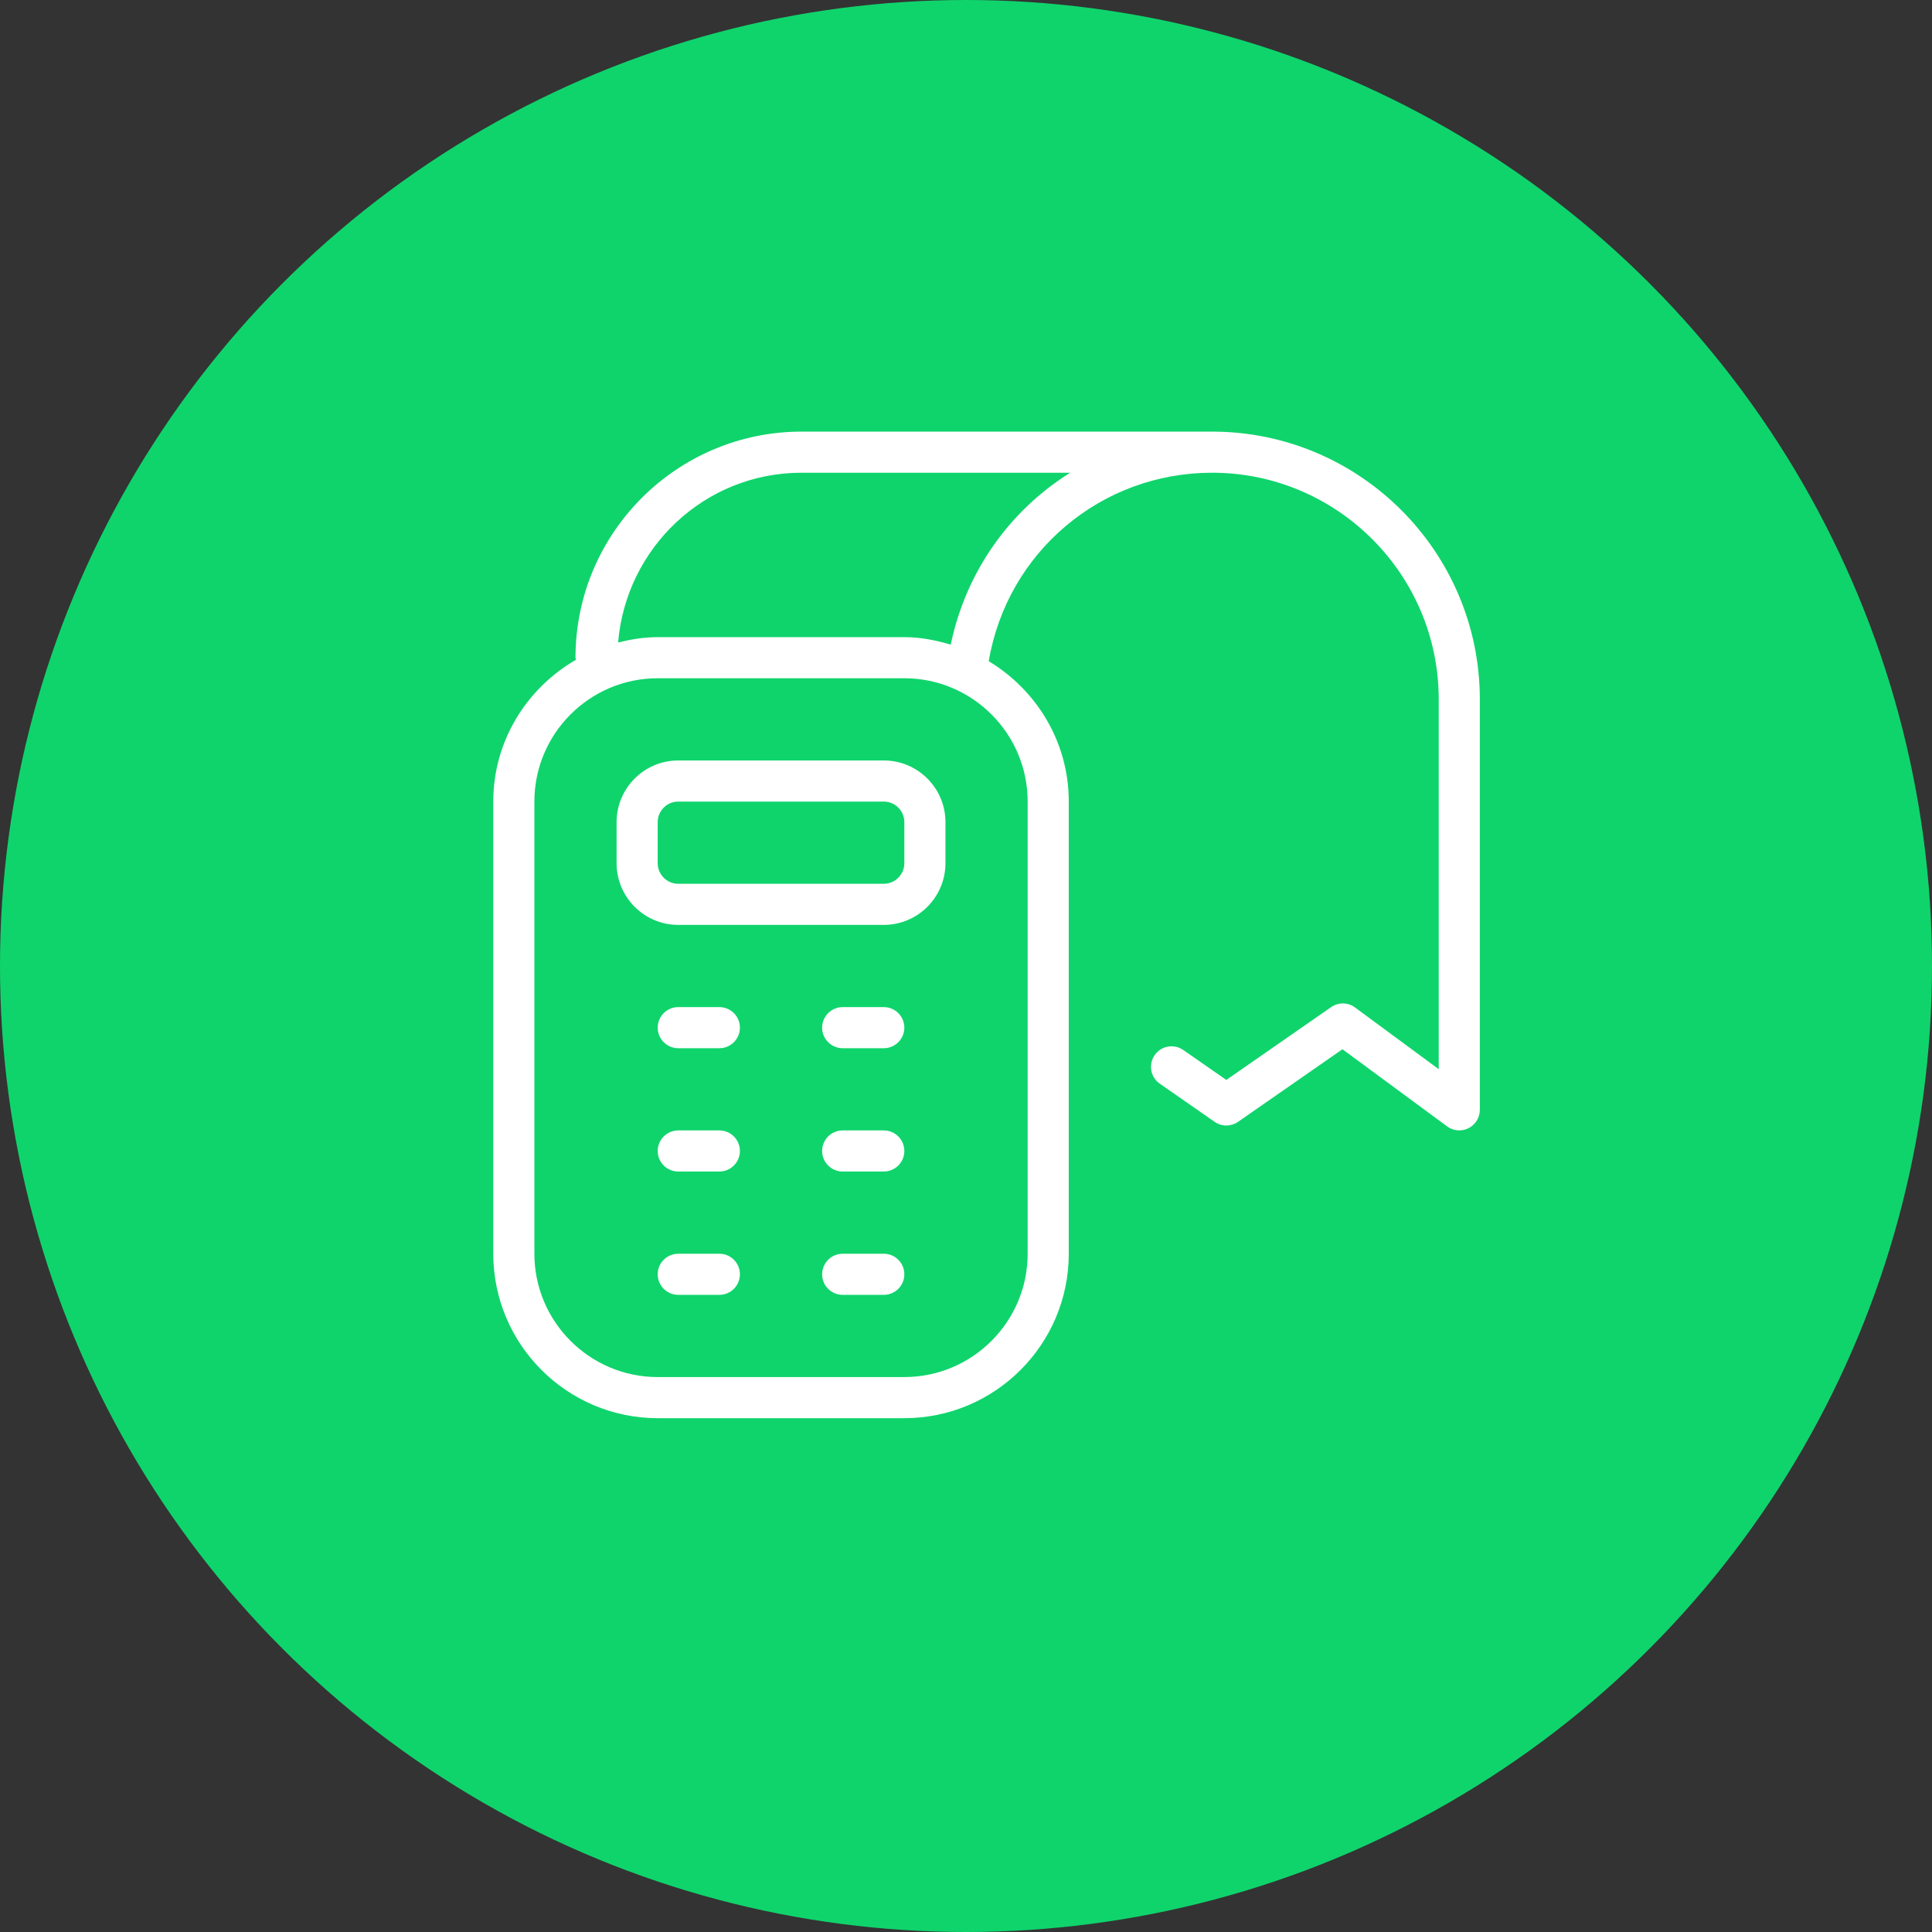 <svg width="94" height="94" viewBox="0 0 94 94" fill="none" xmlns="http://www.w3.org/2000/svg">
<rect x="0" y="0" width="94" height="94" fill="#333333" stroke="none"/>
<circle cx="47" cy="47" r="47" fill="#0FD46C"/>
<g clip-path="url(#clip0_7129_20458)">
<path d="M33 37C31.346 37 30 38.346 30 40V42C30 43.654 31.346 45 33 45H43C44.654 45 46 43.654 46 42V40C46 38.346 44.654 37 43 37H33ZM44 40V42C44 42.55 43.55 43 43 43H33C32.45 43 32 42.55 32 42V40C32 39.45 32.45 39 33 39H43C43.55 39 44 39.45 44 40ZM44 50C44 50.552 43.552 51 43 51H41C40.448 51 40 50.552 40 50C40 49.448 40.448 49 41 49H43C43.552 49 44 49.448 44 50ZM44 56C44 56.552 43.552 57 43 57H41C40.448 57 40 56.552 40 56C40 55.448 40.448 55 41 55H43C43.552 55 44 55.448 44 56ZM36 50C36 50.552 35.552 51 35 51H33C32.448 51 32 50.552 32 50C32 49.448 32.448 49 33 49H35C35.552 49 36 49.448 36 50ZM36 56C36 56.552 35.552 57 35 57H33C32.448 57 32 56.552 32 56C32 55.448 32.448 55 33 55H35C35.552 55 36 55.448 36 56ZM44 62C44 62.552 43.552 63 43 63H41C40.448 63 40 62.552 40 62C40 61.448 40.448 61 41 61H43C43.552 61 44 61.448 44 62ZM36 62C36 62.552 35.552 63 35 63H33C32.448 63 32 62.552 32 62C32 61.448 32.448 61 33 61H35C35.552 61 36 61.448 36 62ZM58.974 21H39C32.936 21 28 25.936 28 32C28 32.036 28.016 32.066 28.02 32.102C25.63 33.486 24 36.044 24 39V61C24 65.412 27.588 69 32 69H44C48.412 69 52 65.412 52 61V39C52 36.094 50.428 33.572 48.106 32.17C49.006 26.858 53.576 23 58.974 23C65.054 23 70 27.946 70 34.026V52.02L65.928 49.018C65.586 48.762 65.118 48.756 64.764 49.002L59.666 52.544L57.57 51.086C57.118 50.774 56.494 50.88 56.18 51.336C55.864 51.79 55.974 52.412 56.43 52.726L59.096 54.582C59.436 54.82 59.892 54.82 60.236 54.582L65.316 51.05L70.406 54.802C70.582 54.93 70.79 54.998 71 54.998C71.154 54.998 71.308 54.962 71.452 54.89C71.788 54.72 72 54.374 72 53.998V34.026C72 26.844 66.156 21 58.974 21ZM50 39V61C50 64.308 47.308 67 44 67H32C28.692 67 26 64.308 26 61V39C26 35.692 28.692 33 32 33H44C47.308 33 50 35.692 50 39ZM46.258 31.364C45.538 31.15 44.79 31 44 31H32C31.332 31 30.694 31.106 30.074 31.26C30.458 26.648 34.29 23 39 23H52.07C49.142 24.83 47 27.794 46.258 31.364Z" fill="white"/>
</g>
<defs>
<clipPath id="clip0_7129_20458">
<rect width="48" height="48" fill="white" transform="translate(24 21)"/>
</clipPath>
</defs>
</svg>
